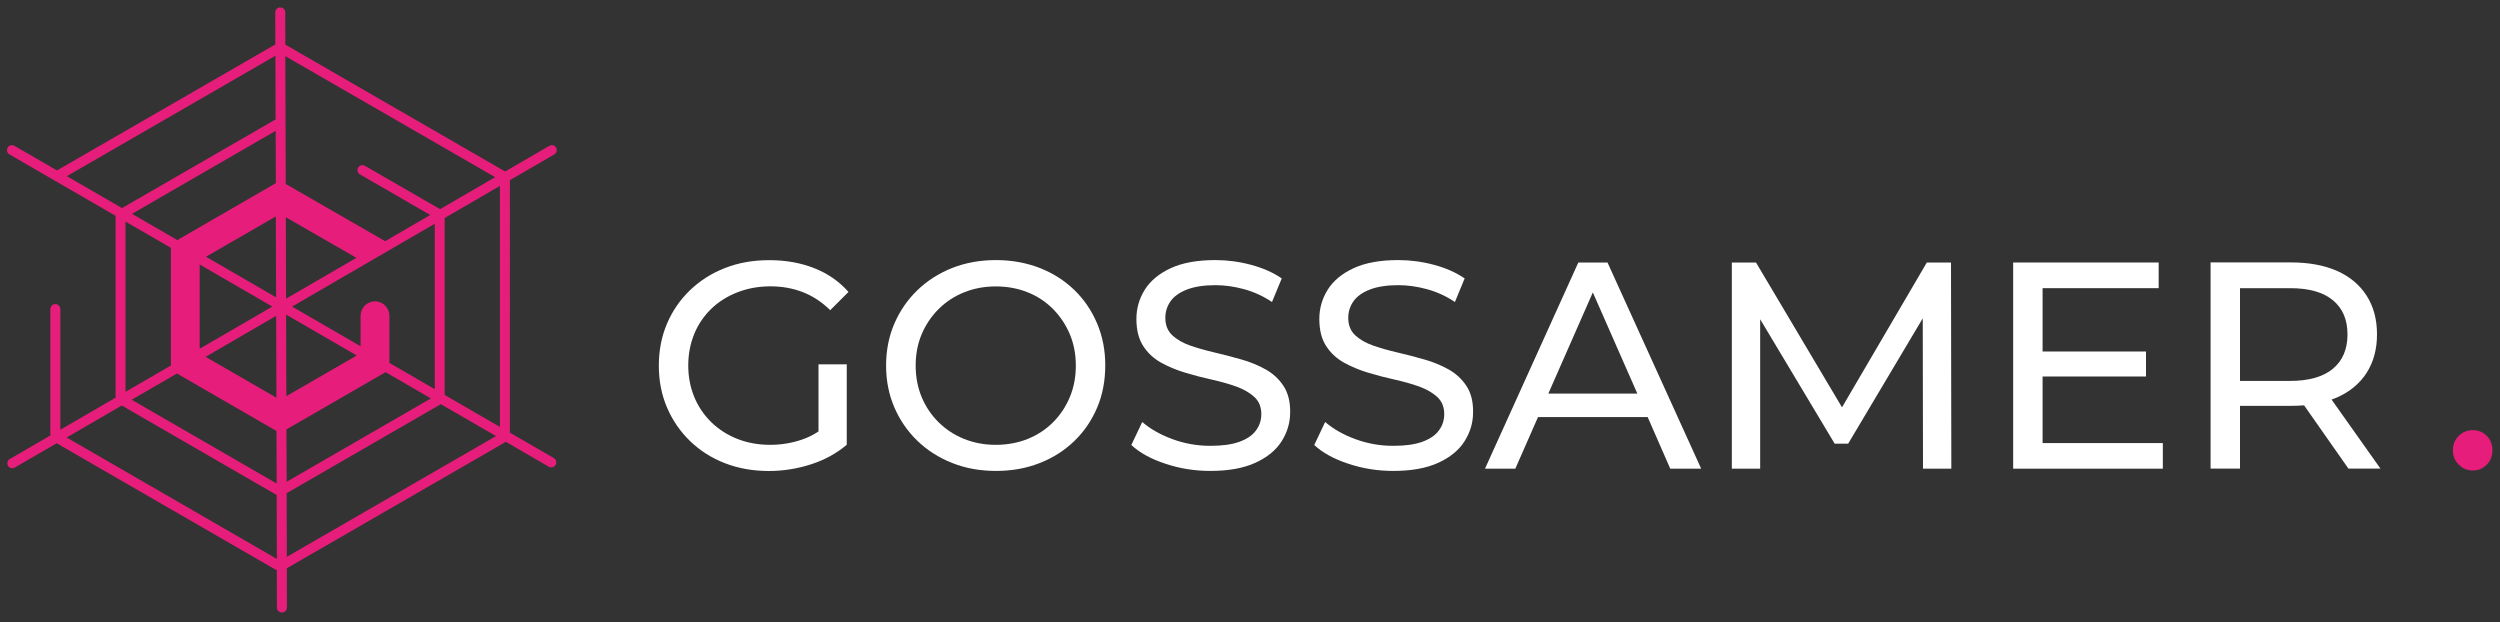 <?xml version="1.0" encoding="utf-8"?>
<!-- Generator: Adobe Illustrator 27.2.0, SVG Export Plug-In . SVG Version: 6.00 Build 0)  -->
<svg version="1.1" id="Ebene_1" xmlns="http://www.w3.org/2000/svg" xmlns:xlink="http://www.w3.org/1999/xlink" x="0px" y="0px"
	 viewBox="0 0 3000 746.9" style="enable-background:new 0 0 3000 746.9;" xml:space="preserve">
<rect x="0" y="0" width="3000" height="746.9" fill="#333333" stroke="none"/>
<style type="text/css">
	.st0{fill:#FFFFFF;}
	.st1{fill:#E71D7B;}
</style>
<g>
	<path class="st0" d="M982.1,517.8c-6.4,4.2-13,7.5-20,9.8c-12.1,4.1-24.8,6.2-38,6.2c-14.1,0-27.2-2.4-39.2-7.1
		c-12-4.7-22.4-11.4-31.3-20c-8.8-8.6-15.7-18.7-20.5-30.4c-4.8-11.7-7.2-24.2-7.2-37.6c0-13.7,2.4-26.3,7.2-38
		c4.8-11.7,11.7-21.7,20.5-30.2c8.8-8.5,19.3-15.1,31.5-19.8c12.1-4.7,25.3-7.1,39.4-7.1c13.9,0,26.8,2.3,38.7,6.9
		c11.9,4.6,22.9,11.8,33.1,21.7l21.9-21.9c-11.3-12.7-25.1-22.3-41.4-28.6c-16.3-6.4-34.2-9.5-53.7-9.5c-19.3,0-37,3.1-53,9.4
		c-16,6.2-30,15.1-41.9,26.5c-11.9,11.4-21.2,24.8-27.7,40.1c-6.6,15.3-9.9,32.2-9.9,50.5c0,18.4,3.3,35.2,9.9,50.5
		c6.6,15.3,15.8,28.7,27.6,40.1c11.8,11.4,25.7,20.3,41.7,26.5c16,6.2,33.6,9.4,52.7,9.4c17.4,0,34.3-2.7,50.7-8
		c16.4-5.3,30.7-13.1,42.9-23.5v-96.5h-33.9V517.8z"/>
	<path class="st0" d="M1316.6,388.3c-6.5-15.4-15.6-28.9-27.4-40.3c-11.8-11.4-25.7-20.3-41.7-26.5c-16-6.2-33.5-9.4-52.3-9.4
		c-19.1,0-36.6,3.2-52.7,9.5c-16,6.4-29.9,15.3-41.7,26.7c-11.8,11.4-21,24.8-27.6,40.1c-6.6,15.3-9.9,32.1-9.9,50.2
		c0,18.1,3.3,34.9,9.9,50.2c6.6,15.3,15.8,28.7,27.6,40.1c11.8,11.4,25.7,20.3,41.9,26.7c16.1,6.4,33.6,9.5,52.5,9.5
		c18.9,0,36.3-3.1,52.3-9.4c16-6.2,29.9-15.1,41.7-26.5c11.8-11.4,20.9-24.8,27.4-40.1c6.5-15.3,9.7-32.2,9.7-50.5
		C1326.4,420.6,1323.1,403.8,1316.6,388.3z M1283.8,476.5c-4.8,11.5-11.5,21.6-20.1,30.2c-8.6,8.6-18.7,15.3-30.4,20
		c-11.7,4.7-24.5,7.1-38.4,7.1c-13.7,0-26.3-2.4-38-7.1c-11.7-4.7-21.9-11.4-30.6-20c-8.7-8.6-15.5-18.7-20.3-30.2
		c-4.8-11.5-7.2-24.2-7.2-37.8c0-13.7,2.4-26.2,7.2-37.6c4.8-11.4,11.6-21.5,20.3-30.2c8.7-8.7,18.9-15.4,30.6-20.1
		c11.7-4.7,24.3-7.1,38-7.1c13.9,0,26.7,2.4,38.4,7.1c11.7,4.7,21.8,11.4,30.4,20.1c8.6,8.7,15.3,18.8,20.1,30.2
		c4.8,11.4,7.2,24,7.2,37.6C1291,452.4,1288.6,465,1283.8,476.5z"/>
	<path class="st0" d="M1540.2,463.1c-5.4-8.2-12.5-14.8-21.4-19.8c-8.8-4.9-18.6-9-29.3-12c-10.7-3.1-21.4-5.8-32-8.3
		c-10.6-2.5-20.3-5.2-29.2-8.3c-8.8-3.1-16-7.2-21.6-12.4c-5.5-5.2-8.3-12.1-8.3-20.9c0-7.3,2.1-13.9,6.2-19.8
		c4.1-5.9,10.7-10.6,19.6-14.1c9-3.5,20.4-5.3,34.3-5.3c11.1,0,22.5,1.6,34.3,4.8c11.8,3.2,23,8.3,33.6,15.4l11.7-28.3
		c-10.4-7.1-22.6-12.5-36.8-16.3c-14.1-3.8-28.4-5.7-42.8-5.7c-21.7,0-39.5,3.2-53.6,9.7c-14,6.5-24.4,15.1-31.1,25.8
		c-6.7,10.7-10.1,22.4-10.1,35.2c0,13.2,2.7,24,8.1,32.3c5.4,8.4,12.5,15,21.4,20c8.8,4.9,18.6,9,29.3,12.2c10.7,3.2,21.4,6,32,8.3
		c10.6,2.4,20.3,5.1,29.2,8.3c8.8,3.2,16,7.4,21.6,12.5c5.5,5.2,8.3,12,8.3,20.5c0,7.3-2.1,13.8-6.4,19.6
		c-4.2,5.8-10.8,10.3-19.8,13.6c-9,3.3-20.6,4.9-35,4.9c-15.8,0-31-2.7-45.6-8.1c-14.6-5.4-26.6-12.3-36.1-20.5l-13.1,27.6
		c9.9,9.2,23.4,16.7,40.7,22.4c17.2,5.8,35.2,8.7,54.1,8.7c21.7,0,39.6-3.2,53.9-9.7c14.3-6.5,24.8-15.1,31.6-25.8
		c6.8-10.7,10.3-22.3,10.3-34.8C1548.4,482,1545.6,471.4,1540.2,463.1z"/>
	<path class="st0" d="M1759.7,463.1c-5.4-8.2-12.5-14.8-21.4-19.8c-8.8-4.9-18.6-9-29.3-12c-10.7-3.1-21.4-5.8-32-8.3
		c-10.6-2.5-20.3-5.2-29.2-8.3c-8.8-3.1-16-7.2-21.6-12.4c-5.5-5.2-8.3-12.1-8.3-20.9c0-7.3,2.1-13.9,6.2-19.8
		c4.1-5.9,10.7-10.6,19.6-14.1c9-3.5,20.4-5.3,34.3-5.3c11.1,0,22.5,1.6,34.3,4.8c11.8,3.2,23,8.3,33.6,15.4l11.7-28.3
		c-10.4-7.1-22.6-12.5-36.8-16.3c-14.1-3.8-28.4-5.7-42.8-5.7c-21.7,0-39.5,3.2-53.6,9.7c-14,6.5-24.4,15.1-31.1,25.8
		c-6.7,10.7-10.1,22.4-10.1,35.2c0,13.2,2.7,24,8.1,32.3c5.4,8.4,12.5,15,21.4,20c8.8,4.9,18.6,9,29.3,12.2c10.7,3.2,21.4,6,32,8.3
		c10.6,2.4,20.3,5.1,29.2,8.3c8.8,3.2,16,7.4,21.6,12.5c5.5,5.2,8.3,12,8.3,20.5c0,7.3-2.1,13.8-6.4,19.6
		c-4.2,5.8-10.8,10.3-19.8,13.6c-9,3.3-20.6,4.9-35,4.9c-15.8,0-31-2.7-45.6-8.1c-14.6-5.4-26.6-12.3-36.1-20.5l-13.1,27.6
		c9.9,9.2,23.4,16.7,40.7,22.4c17.2,5.8,35.2,8.7,54.1,8.7c21.7,0,39.6-3.2,53.9-9.7c14.3-6.5,24.8-15.1,31.6-25.8
		c6.8-10.7,10.3-22.3,10.3-34.8C1767.9,482,1765.2,471.4,1759.7,463.1z"/>
	<path class="st0" d="M2004.3,562.4h37.1L1929,315h-35L1782,562.4h36.4l27.2-61.9h131.6L2004.3,562.4z M1858,472.3l53.4-121.4
		l53.4,121.4H1858z"/>
	<polygon class="st0" points="2341.6,562.4 2341.2,315 2312.2,315 2210.4,488.8 2107.2,315 2078.2,315 2078.2,562.4 2112.2,562.4 
		2112.2,383.1 2201.6,532.4 2217.8,532.4 2307.3,382 2307.6,562.4 	"/>
	<polygon class="st0" points="2451.1,531.7 2451.1,451.8 2575.2,451.8 2575.2,421.8 2451.1,421.8 2451.1,345.8 2590.4,345.8 
		2590.4,315 2415.8,315 2415.8,562.4 2595.4,562.4 2595.4,531.7 	"/>
	<path class="st0" d="M2856.6,562.4l-58.7-82.9c2.3-0.8,4.6-1.7,6.8-2.7c15.3-6.8,27.1-16.7,35.3-29.5c8.2-12.8,12.4-28.2,12.4-46.1
		c0-17.9-4.1-33.3-12.4-46.3c-8.3-13-20-22.9-35.3-29.7c-15.3-6.8-33.8-10.3-55.5-10.3h-96.5v247.4h35.3v-75.3h61.2
		c5.4,0,10.7-0.2,15.7-0.6l53.2,75.9H2856.6z M2748.1,457.1H2688V345.8h60.1c22.6,0,39.8,4.8,51.4,14.5c11.7,9.7,17.5,23.3,17.5,41
		c0,17.7-5.8,31.4-17.5,41.2C2787.8,452.2,2770.7,457.1,2748.1,457.1z"/>
	<path class="st1" d="M2967.6,564.6c-6.6,0-12.3-2.3-17-6.9c-4.7-4.6-7.1-10.4-7.1-17.5c0-7.1,2.4-12.8,7.1-17.3
		c4.7-4.5,10.4-6.7,17-6.7c6.4,0,11.8,2.2,16.4,6.7c4.6,4.5,6.9,10.3,6.9,17.3c0,7.1-2.3,12.9-6.9,17.5
		C2979.4,562.3,2973.9,564.6,2967.6,564.6z"/>
</g>
<path class="st1" d="M664.6,549.7l-52.7-30.5V216.6c0-0.1,0-0.3,0-0.4l53.2-30.9c2.8-1.6,3.8-5.3,2.2-8.1c-1.6-2.9-5.3-3.8-8.1-2.2
	l-53,30.8c-0.2-0.1-0.4-0.3-0.7-0.4L342.7,53.7c-0.1-0.1-0.2-0.1-0.3-0.1l-0.1-38.8c0-3.3-2.7-5.9-6-5.9c-3.3,0-6,2.7-6,6l0.1,38.5
	c-0.3,0.1-0.5,0.2-0.8,0.4L68.4,204.5L17.3,175c-2.8-1.6-6.5-0.6-8.1,2.2c-1.6,2.9-0.7,6.5,2.2,8.1L138.7,259v218.2l-66.3,38.5
	V370.9c0-3.3-2.7-6-6-6c-3.3,0-6,2.7-6,6v149c0,0.8,0.1,1.7,0.3,2.5l-48.9,28.4c-2.8,1.6-3.8,5.3-2.2,8.1c1.6,2.9,5.3,3.8,8.1,2.2
	l50.3-29.2l261.5,151c0.9,0.5,1.8,0.9,2.7,1.1l0.1,45.1c0,3.3,2.7,5.9,6,5.9c3.3,0,6-2.7,6-6l-0.1-47.1l261.1-150.7
	c0.6-0.3,1.1-0.7,1.6-1.1l51.7,30c2.8,1.6,6.5,0.6,8.1-2.2C668.4,555,667.4,551.4,664.6,549.7z M599.9,512.3l-66.3-38.4V261.6
	l66.3-38.5V512.3z M239.6,317.4l87.2,50.5l-87.2,50.6V317.4z M331.7,477.2l-85-49l84.7-49.2L331.7,477.2z M247.2,308.1l83.8-48.4
	l0.3,97.1L247.2,308.1z M343.6,475.4l-0.3-97.9l84.8,49.1L343.6,475.4z M343,260.7l84.7,48.7l-84.4,49L343,260.7z M331,219.8
	l-118.2,68.3l-54.4-31.5l172.4-99.6L331,219.8z M212.3,448.2l119.5,69l0.2,63L158,479.7L212.3,448.2z M343.7,515.3l119-68.7
	l54.4,31.5l-173.1,100L343.7,515.3z M467.3,435.5v-56.6c0-9.5-7.8-17.3-17.3-17.3c-9.5,0-17.3,7.8-17.3,17.3v36.6l-82.2-47.6
	l171.2-99.4V467L467.3,435.5z M594.2,212.6L528.1,251L437.9,199c-2.8-1.6-6.3-0.7-8,2h0c-1.8,2.9-0.9,6.7,2.1,8.3l84.3,48.7
	l-54.1,31.4l-119.3-68.6l-0.5-153.4L594.2,212.6z M330.5,66.9l0.2,76.4L146.4,249.7l-66.2-38.3L330.5,66.9z M150.6,265.9l54.5,31.5
	v141.2l-54.5,31.6V265.9z M80,525l66.1-38.4l185.9,107.4l0.2,76.7L80,525z M344.2,668.2l-0.2-76.4L529,485l66.2,38.3L344.2,668.2z"
	/>
</svg>
